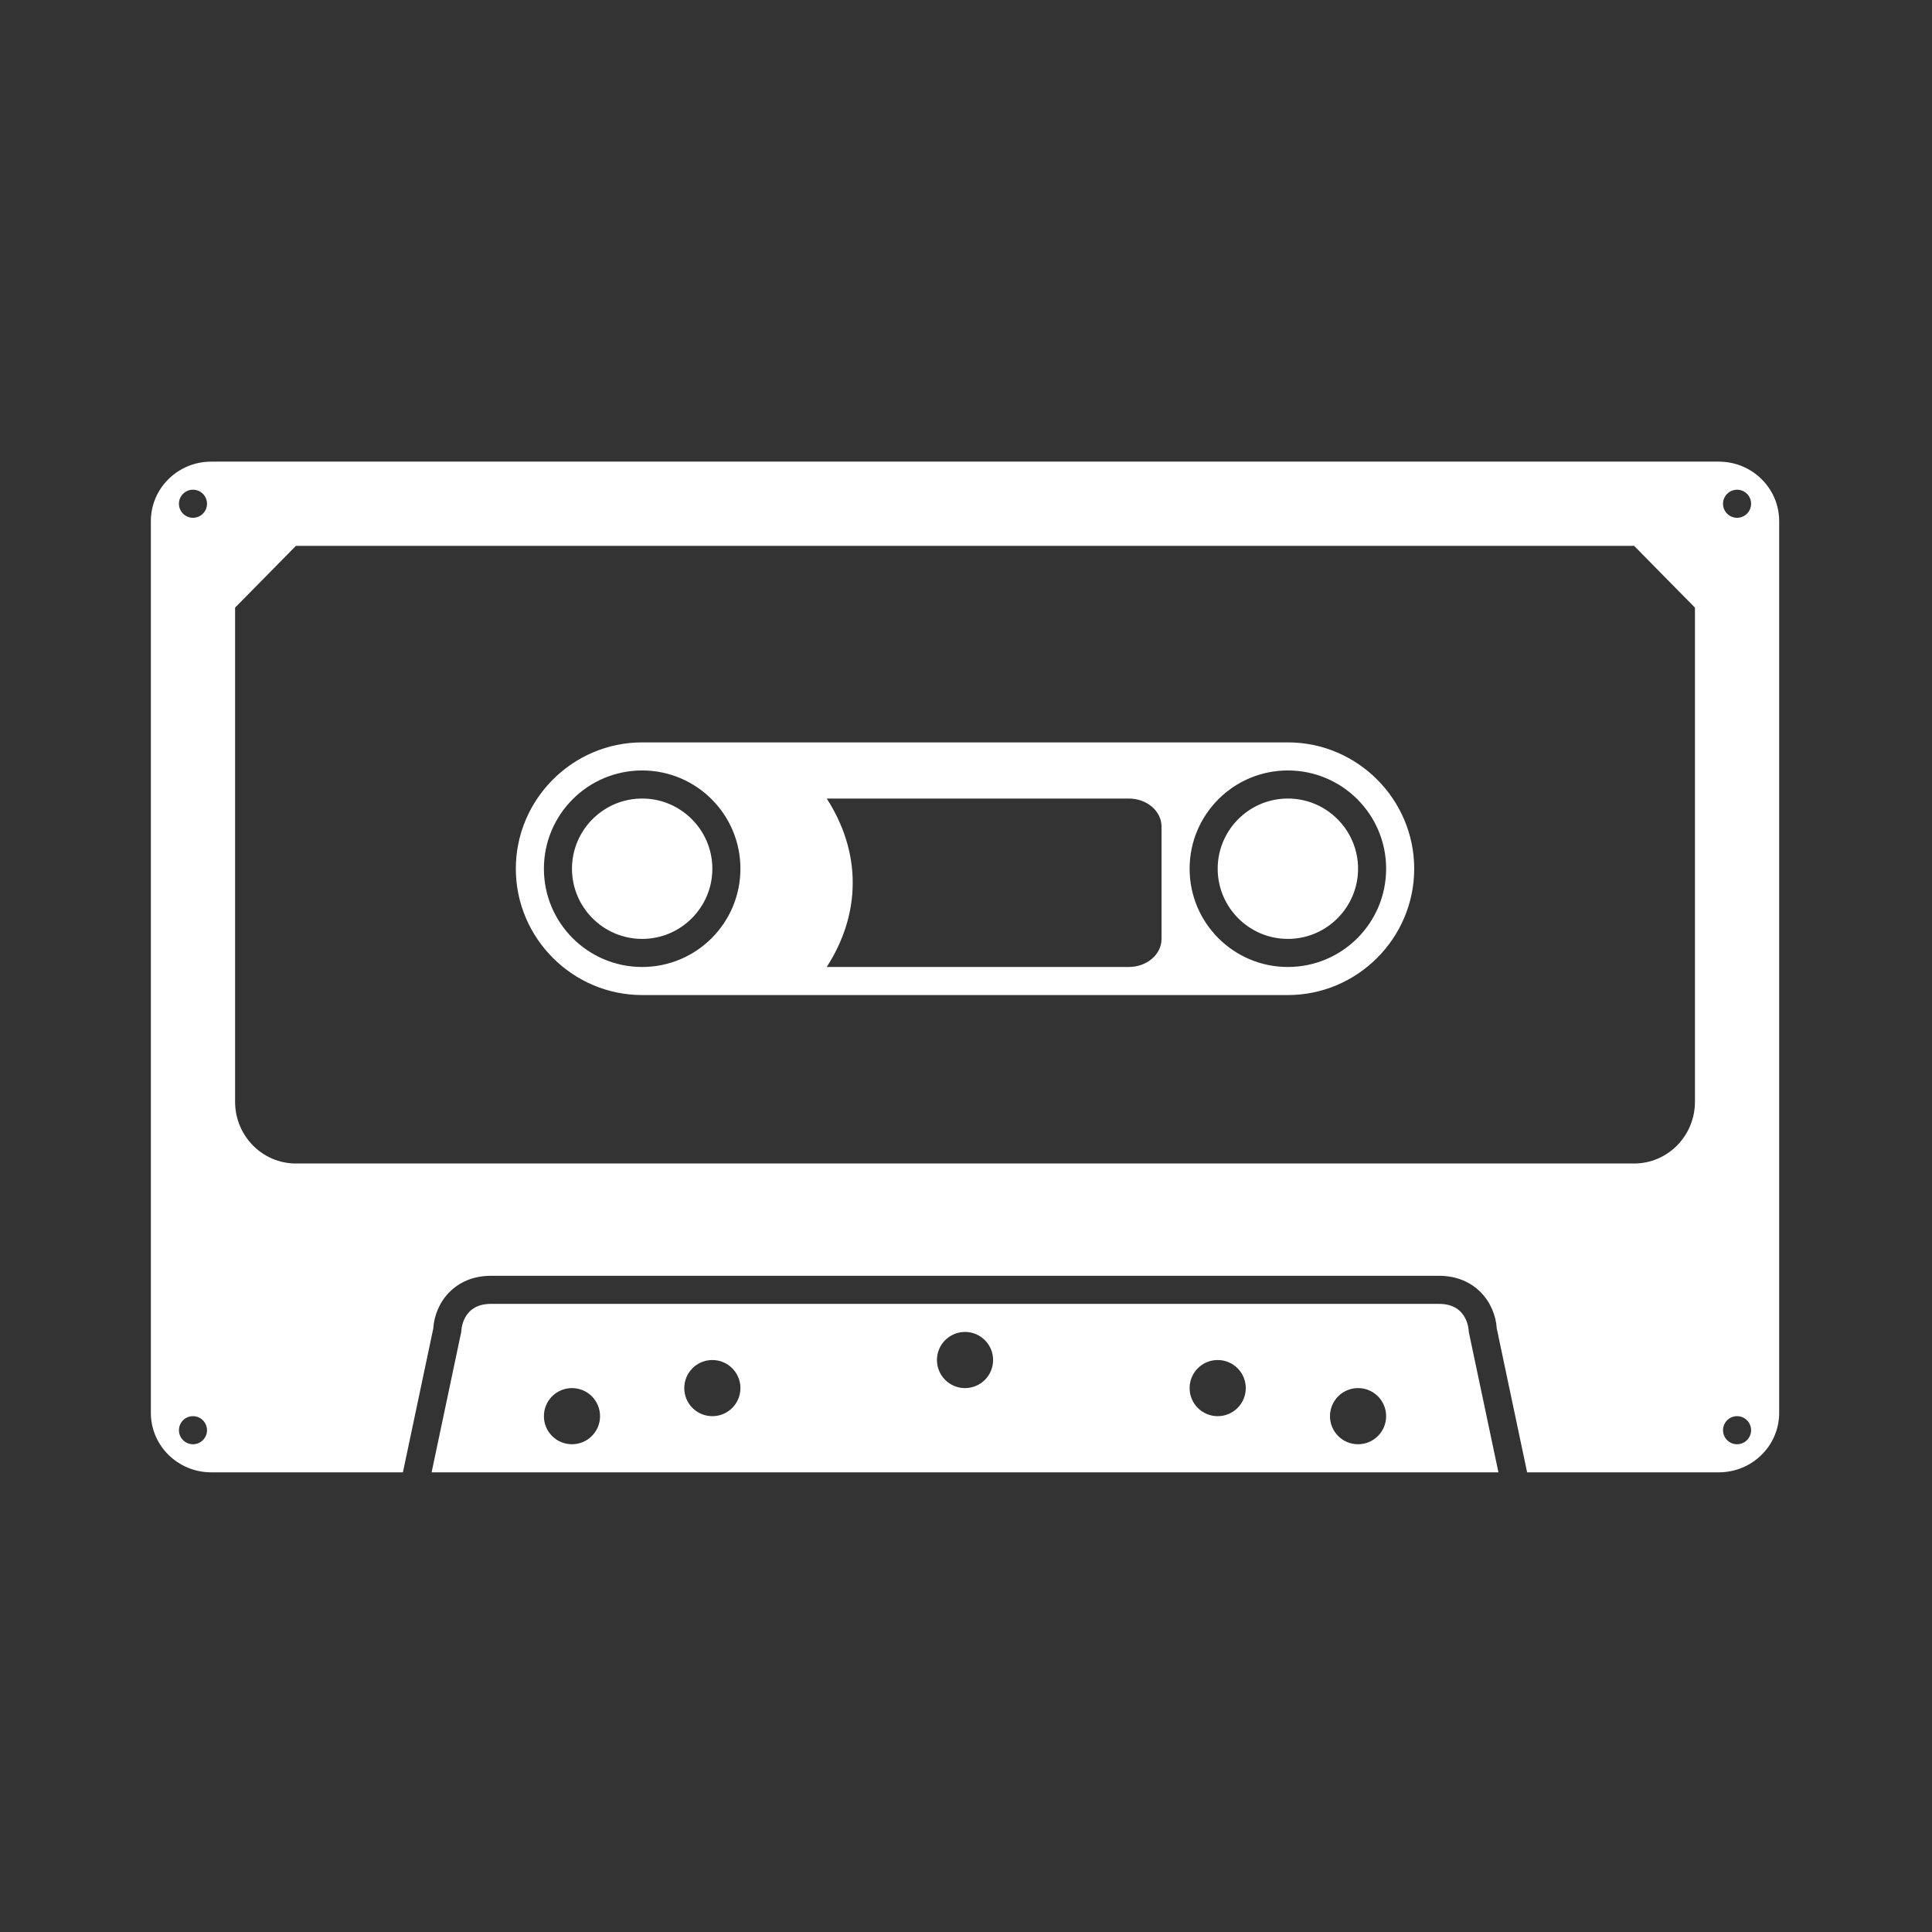 <?xml version="1.0" encoding="UTF-8" standalone="no"?>
<!-- Created with Inkscape (http://www.inkscape.org/) -->

<svg
   xmlns:dc="http://purl.org/dc/elements/1.1/"
   xmlns:cc="http://creativecommons.org/ns#"
   xmlns:rdf="http://www.w3.org/1999/02/22-rdf-syntax-ns#"
   xmlns:svg="http://www.w3.org/2000/svg"
   xmlns="http://www.w3.org/2000/svg"
   xmlns:sodipodi="http://sodipodi.sourceforge.net/DTD/sodipodi-0.dtd"
   xmlns:inkscape="http://www.inkscape.org/namespaces/inkscape"
   id="svg4552"
   version="1.1"
   inkscape:version="0.48.5 r10040"
   width="64"
   height="64"
   xml:space="preserve"
   sodipodi:docname="CHIP-8-content.svg"
   inkscape:export-filename="/Users/margetts/Desktop/Icon Workshop/Monochrome July/CHIP-8-content.png"
   inkscape:export-xdpi="360"
   inkscape:export-ydpi="360"><rect width="100%" height="100%" fill="#333333" stroke="none"/><defs
     id="defs4556"><clipPath
       clipPathUnits="userSpaceOnUse"
       id="clipPath4566"><path
         d="M 0,256 256,256 256,0 0,0 0,256 z"
         id="path4568"
         inkscape:connector-curvature="0" /></clipPath></defs><sodipodi:namedview
     pagecolor="#808080"
     bordercolor="#666666"
     borderopacity="1"
     objecttolerance="10"
     gridtolerance="10"
     guidetolerance="10"
     inkscape:pageopacity="0"
     inkscape:pageshadow="2"
     inkscape:window-width="1676"
     inkscape:window-height="1005"
     id="namedview4554"
     showgrid="false"
     inkscape:zoom="2.609375"
     inkscape:cx="111.90419"
     inkscape:cy="160"
     inkscape:window-x="4"
     inkscape:window-y="1"
     inkscape:window-maximized="1"
     inkscape:current-layer="g4560" /><g
     id="g4560"
     inkscape:groupmode="layer"
     inkscape:label="CHIP-8-content"
     transform="matrix(1.25,0,0,-1.25,0,64)"><g
       id="g4562"
       transform="matrix(0.186,0,0,0.186,1.766,1.766)"><g
         id="g4564"
         clip-path="url(#clipPath4566)"><g
           id="g4570"
           transform="translate(188,142)"><path
             d="m 0,0 c 0,7.733 -6.272,14 -14,14 -7.729,0 -14,-6.267 -14,-14 0,-7.732 6.271,-14 14,-14 7.728,0 14,6.268 14,14 m -32,6 c 0,2.212 -2.086,4 -4.667,4 l -43.035,0 C -77.35,6.346 -76,2.291 -76,-2 c 0,-4.291 -1.35,-8.346 -3.702,-12 l 43.035,0 c 2.581,0 4.667,1.788 4.667,4 l 0,16 z M -92,0 c 0,7.733 -6.272,14 -14,14 -7.728,0 -14,-6.267 -14,-14 0,-7.732 6.272,-14 14,-14 7.728,0 14,6.268 14,14 M 4,0 4,0 c 0,-9.9 -8.1,-18 -18,-18 l -92,0 c -9.9,0 -18,8.1 -18,18 0,9.9 8.1,18 18,18 l 92,0 C -4.1,18 4,9.9 4,0 m -110,10 c -5.514,0 -10,-4.486 -10,-10 0,-5.514 4.486,-10 10,-10 5.514,0 10,4.486 10,10 0,5.514 -4.486,10 -10,10 m 92,0 c -5.514,0 -10,-4.486 -10,-10 0,-5.514 4.486,-10 10,-10 5.514,0 10,4.486 10,10 0,5.514 -4.486,10 -10,10 m 66,42 c 0,1.104 -0.896,2 -2,2 -1.104,0 -2,-0.896 -2,-2 0,-1.104 0.896,-2 2,-2 1.104,0 2,0.896 2,2 m 0,-132 c 0,1.104 -0.896,2 -2,2 -1.104,0 -2,-0.896 -2,-2 0,-1.104 0.896,-2 2,-2 1.104,0 2,0.896 2,2 M 44,37.2 35.333,46 -155.333,46 -164,37.2 l 0,-70.4 c 0,-4.858 3.883,-8.8 8.667,-8.8 l 190.666,0 c 4.784,0 8.667,3.942 8.667,8.8 l 0,70.4 z M -168,52 c 0,1.104 -0.896,2 -2,2 -1.104,0 -2,-0.896 -2,-2 0,-1.104 0.896,-2 2,-2 1.104,0 2,0.896 2,2 m 0,-131.965 c -0.02,1.104 -0.931,1.984 -2.035,1.965 -1.104,-0.02 -1.984,-0.931 -1.965,-2.035 0.02,-1.104 0.931,-1.984 2.035,-1.965 1.104,0.02 1.984,0.931 1.965,2.035 M 56,49.529 56,-77.529 C 56,-82.205 52.15,-86 47.407,-86 l -25.777,0 -1.542,0 -0.174,0.826 -4.151,19.664 C 15.53,-61.783 12.667,-58 7.543,-58 l -135.099,0 c -5.116,0 -7.975,-3.782 -8.207,-7.51 l -4.151,-19.664 -0.174,-0.826 -1.542,0 -25.777,0 c -4.743,0 -8.593,3.795 -8.593,8.471 l 0,127.058 c 0,4.676 3.85,8.471 8.593,8.471 L 47.407,58 C 52.15,58 56,54.205 56,49.529 M 0,-78 c 0,2.212 -1.788,4 -4,4 -2.212,0 -4,-1.788 -4,-4 0,-2.212 1.788,-4 4,-4 2.212,0 4,1.788 4,4 m -20,4 c 0,2.212 -1.788,4 -4,4 -2.212,0 -4,-1.788 -4,-4 0,-2.212 1.788,-4 4,-4 2.212,0 4,1.788 4,4 m -36,4 c 0,2.212 -1.788,4 -4,4 -2.212,0 -4,-1.788 -4,-4 0,-2.212 1.788,-4 4,-4 2.212,0 4,1.788 4,4 m -36,-4 c 0,2.212 -1.788,4 -4,4 -2.212,0 -4,-1.788 -4,-4 0,-2.212 1.788,-4 4,-4 2.212,0 4,1.788 4,4 m -20,-4 c 0,2.212 -1.788,4 -4,4 -2.212,0 -4,-1.788 -4,-4 0,-2.212 1.788,-4 4,-4 2.212,0 4,1.788 4,4 m 128,-8 -152,0 4.222,20 c 0,0 0,4 4.222,4 l 135.099,0 c 4.234,0 4.234,-4 4.234,-4 L 16,-86 z m -37.304,74.073 c -0.173,0.107 -0.353,0.204 -0.522,0.318 0.169,-0.114 0.349,-0.211 0.522,-0.318 M -14,-14 c 7.729,0 14,6.267 14,14 0,-7.732 -6.272,-14 -14,-14 m -3.285,0.404 c -1.194,0.287 -2.333,0.714 -3.387,1.285 1.054,-0.571 2.193,-0.998 3.387,-1.285 M -0.63,4.164 C -2.403,9.863 -7.721,14 -14,14 -7.721,14 -2.403,9.863 -0.63,4.164 M -28,0 c 0,-2.814 0.839,-5.429 2.268,-7.624 C -27.161,-5.429 -28,-2.814 -28,0 m 2.392,-7.828 c 0.479,-0.709 1.026,-1.368 1.624,-1.977 -0.598,0.609 -1.145,1.268 -1.624,1.977 m 1.71,-2.072 c 0.531,-0.53 1.112,-1.007 1.722,-1.447 -0.61,0.44 -1.191,0.917 -1.722,1.447"
             style="fill:#ffffff;fill-opacity:1;fill-rule:nonzero;stroke:none"
             id="path4572"
             inkscape:connector-curvature="0" /></g></g></g></g></svg>